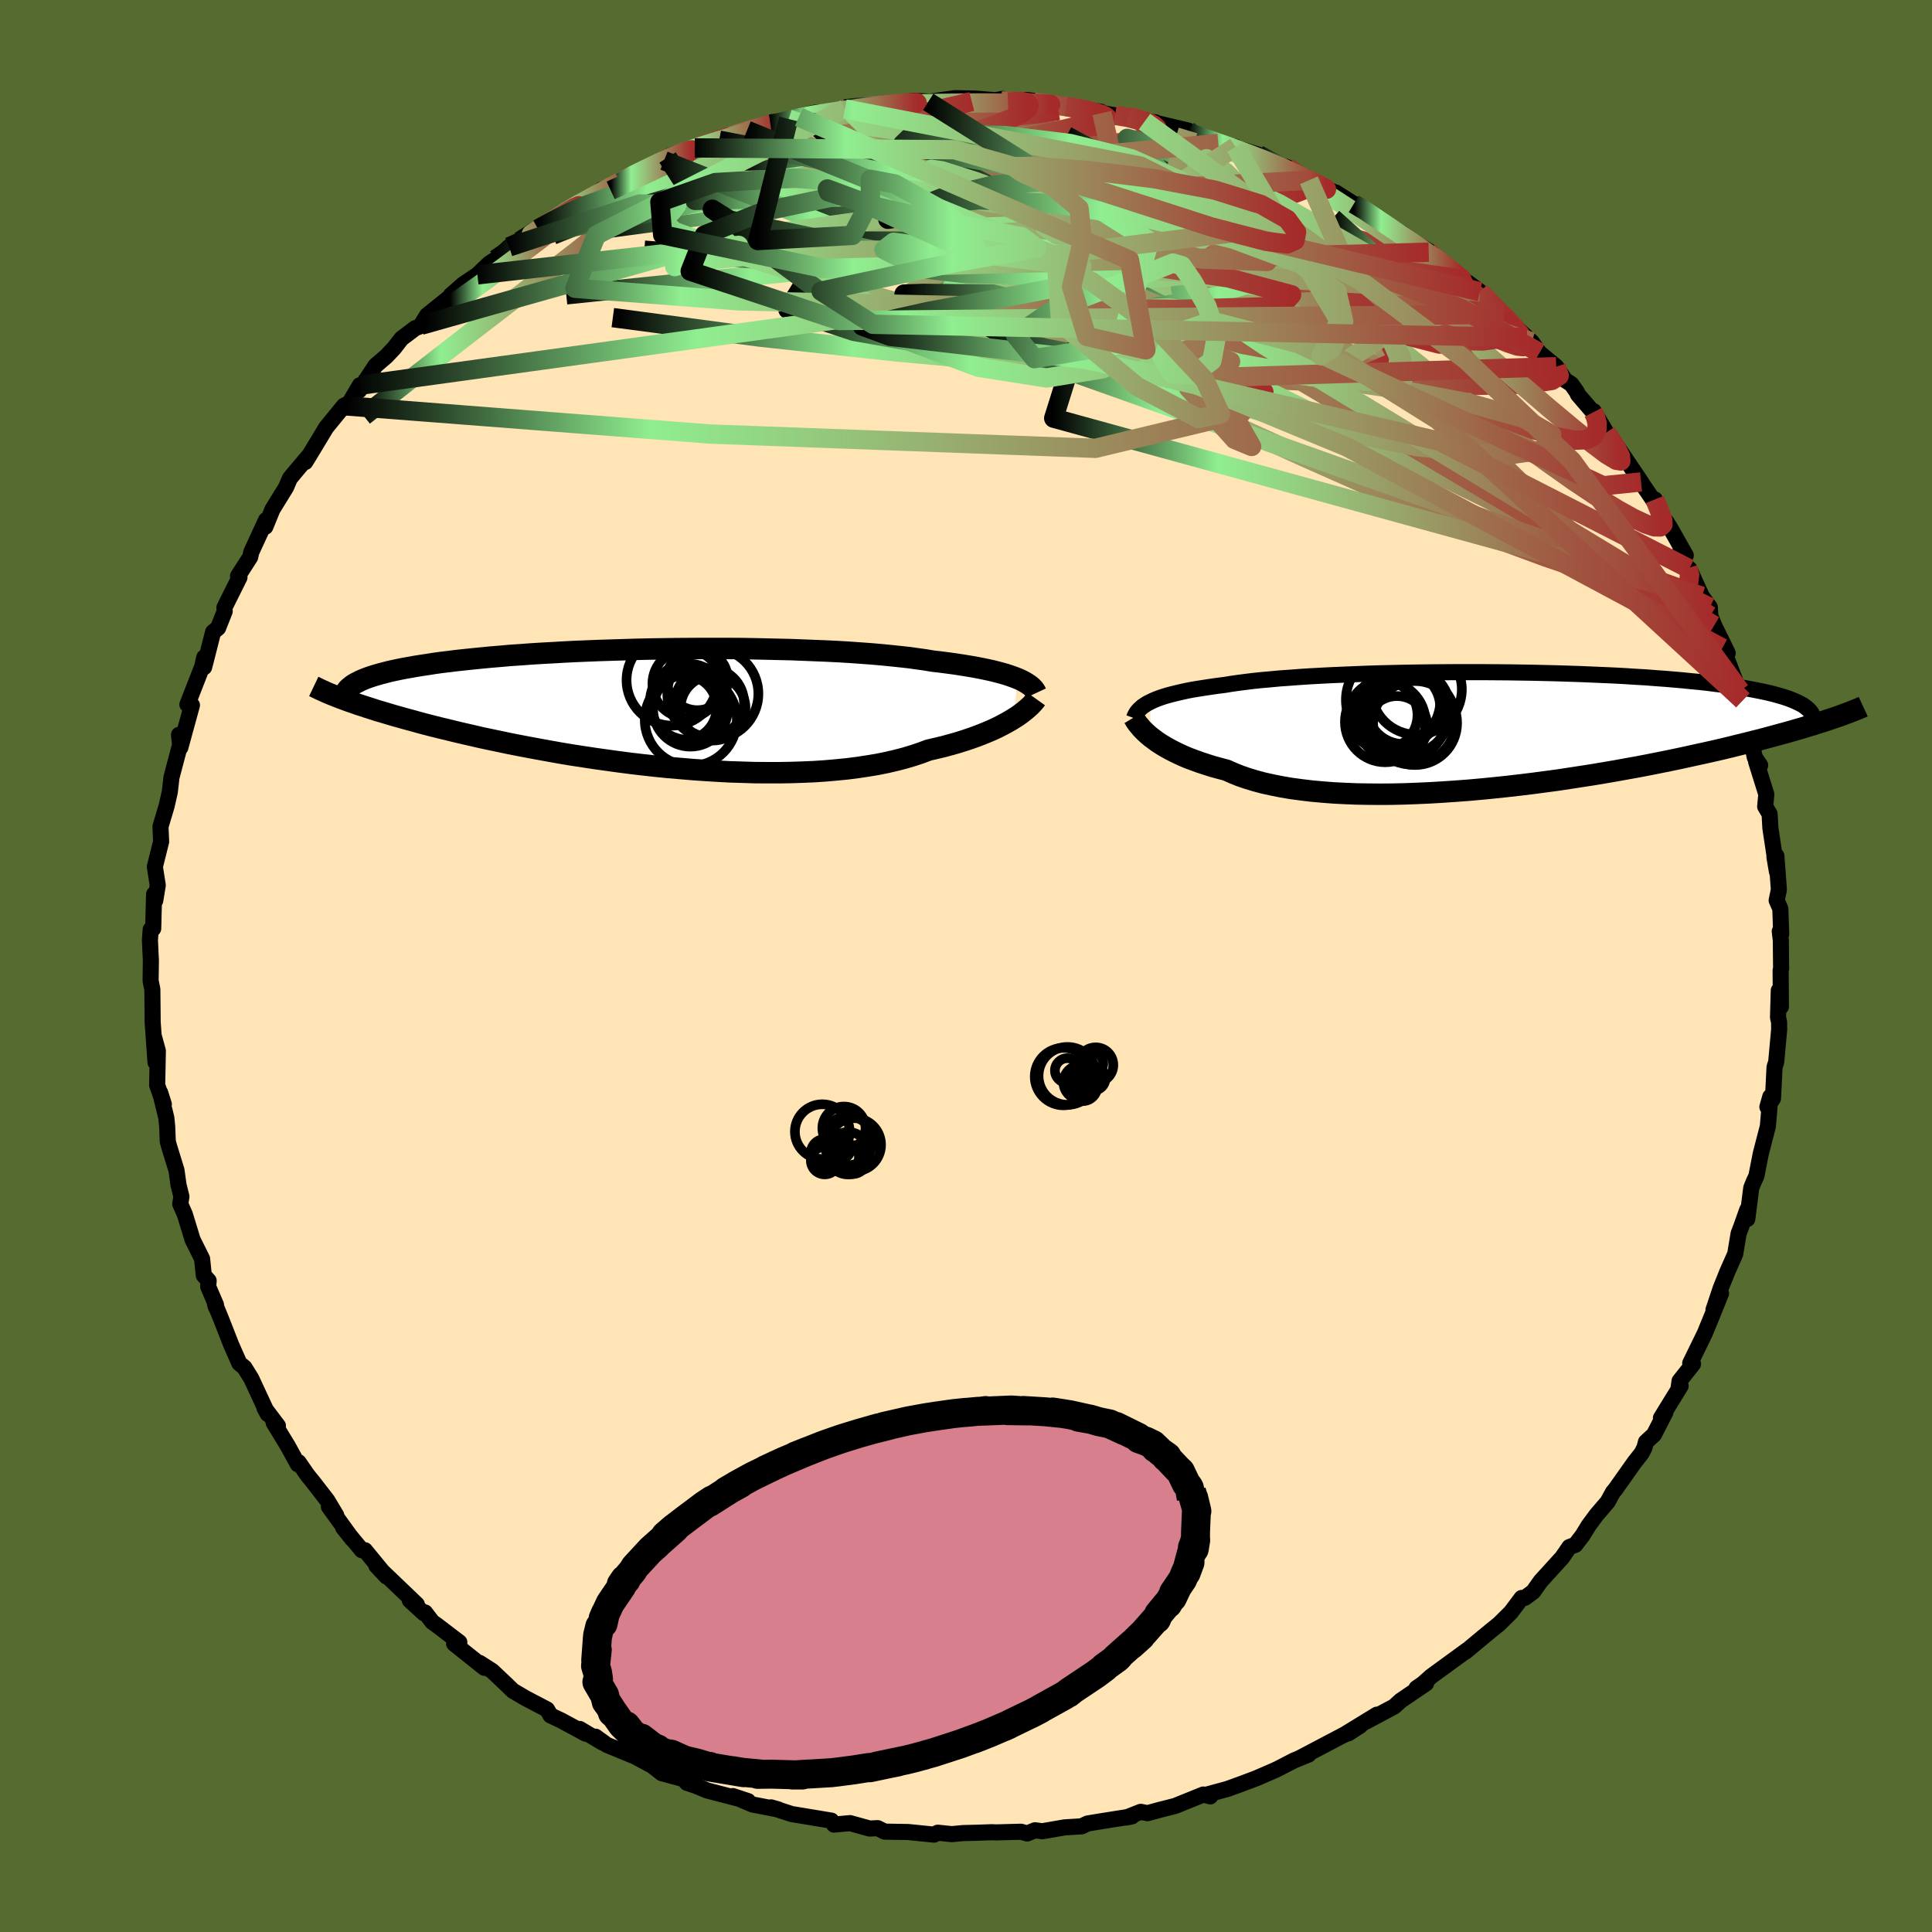 
  <svg viewBox="-100 -100 200 200" xmlns="http://www.w3.org/2000/svg" width="500" height="500" id="face-svg">
    <defs>
      <clipPath id="leftEyeClipPath">
        <polyline points="37.81,-3.02 37.45,-3.16 37.05,-3.3 36.63,-3.44 36.17,-3.57 35.68,-3.7 35.16,-3.83 34.61,-3.95 34.02,-4.07 33.4,-4.19 32.75,-4.3 32.07,-4.41 31.36,-4.52 30.62,-4.62 29.85,-4.72 29.06,-4.81 28.3,-4.94 27.5,-5.05 26.64,-5.17 25.74,-5.27 24.78,-5.37 23.78,-5.47 22.74,-5.56 21.66,-5.64 20.53,-5.72 19.37,-5.79 18.18,-5.85 16.95,-5.9 15.7,-5.95 14.42,-6 13.12,-6.03 11.81,-6.06 10.48,-6.09 9.14,-6.11 7.79,-6.12 6.43,-6.12 5.07,-6.12 3.72,-6.11 2.37,-6.1 1.02,-6.08 -0.31,-6.06 -1.63,-6.03 -2.94,-5.99 -4.23,-5.95 -5.5,-5.91 -6.74,-5.86 -7.96,-5.81 -9.16,-5.75 -10.32,-5.68 -11.46,-5.62 -12.57,-5.55 -13.64,-5.47 -14.69,-5.4 -15.69,-5.31 -16.67,-5.23 -17.6,-5.14 -18.51,-5.05 -19.37,-4.96 -20.21,-4.87 -21,-4.77 -21.77,-4.68 -22.49,-4.58 -23.19,-4.47 -23.85,-4.37 -24.49,-4.27 -25.09,-4.16 -25.66,-4.06 -26.21,-3.95 -26.73,-3.84 -27.22,-3.73 -27.68,-3.61 -28.11,-3.5 -28.52,-3.38 -28.89,-3.27 -29.25,-3.15 -29.58,-3.03 -29.88,-2.91 -30.16,-2.79 -30.41,-2.66 -30.65,-2.54 -32.07,-0.92 -31.69,-0.78 -31.28,-0.63 -30.86,-0.49 -30.42,-0.33 -29.95,-0.18 -29.47,-0.02 -28.96,0.14 -28.44,0.31 -27.89,0.47 -27.32,0.64 -26.72,0.82 -26.11,0.99 -25.47,1.17 -24.8,1.35 -24.12,1.54 -23.41,1.73 -22.67,1.92 -21.91,2.11 -21.11,2.3 -20.3,2.5 -19.45,2.7 -18.57,2.9 -17.67,3.11 -16.73,3.31 -15.77,3.51 -14.78,3.72 -13.76,3.92 -12.71,4.12 -11.63,4.32 -10.53,4.52 -9.41,4.72 -8.26,4.91 -7.09,5.09 -5.9,5.27 -4.69,5.44 -3.46,5.61 -2.22,5.77 -0.96,5.92 0.31,6.06 1.59,6.19 2.88,6.3 4.17,6.41 5.46,6.5 6.75,6.58 8.05,6.65 9.33,6.69 10.61,6.73 11.88,6.74 13.13,6.74 14.37,6.72 15.59,6.68 16.78,6.63 17.96,6.55 19.1,6.45 20.22,6.34 21.31,6.2 22.36,6.04 23.38,5.87 24.36,5.67 25.3,5.45 26.19,5.22 27.05,4.96 27.86,4.69 28.63,4.4 29.41,4.22 30.17,4.04 30.9,3.84 31.61,3.64 32.28,3.43 32.94,3.21 33.56,2.99 34.16,2.76 34.72,2.53 35.26,2.3 35.77,2.06 36.24,1.82 36.69,1.58 37.11,1.34 37.5,1.1" />
      </clipPath>
      <clipPath id="rightEyeClipPath">
        <polyline points="-35.65,-2.9 -35.34,-3.05 -35.01,-3.19 -34.64,-3.33 -34.25,-3.46 -33.82,-3.59 -33.37,-3.71 -32.88,-3.83 -32.36,-3.95 -31.82,-4.07 -31.24,-4.18 -30.63,-4.28 -29.99,-4.38 -29.33,-4.48 -28.63,-4.58 -27.91,-4.67 -27.25,-4.78 -26.54,-4.88 -25.77,-4.98 -24.96,-5.08 -24.09,-5.17 -23.18,-5.25 -22.22,-5.34 -21.22,-5.41 -20.17,-5.49 -19.09,-5.56 -17.97,-5.62 -16.81,-5.68 -15.62,-5.73 -14.4,-5.78 -13.16,-5.83 -11.9,-5.87 -10.61,-5.9 -9.31,-5.93 -8,-5.95 -6.67,-5.97 -5.34,-5.98 -4.01,-5.99 -2.67,-5.99 -1.34,-5.99 -0.01,-5.98 1.31,-5.97 2.62,-5.95 3.91,-5.93 5.19,-5.9 6.45,-5.87 7.69,-5.83 8.91,-5.79 10.1,-5.74 11.27,-5.69 12.41,-5.64 13.52,-5.58 14.6,-5.51 15.65,-5.45 16.67,-5.37 17.65,-5.3 18.6,-5.22 19.51,-5.14 20.39,-5.05 21.24,-4.97 22.05,-4.88 22.83,-4.78 23.57,-4.69 24.28,-4.59 24.96,-4.49 25.61,-4.39 26.23,-4.28 26.82,-4.17 27.38,-4.06 27.91,-3.95 28.41,-3.84 28.89,-3.72 29.33,-3.6 29.75,-3.48 30.13,-3.36 30.5,-3.23 30.83,-3.1 31.14,-2.97 31.42,-2.84 31.68,-2.71 34.84,-1.15 34.41,-1.01 33.95,-0.86 33.48,-0.71 32.99,-0.55 32.47,-0.4 31.93,-0.23 31.37,-0.07 30.79,0.1 30.19,0.27 29.56,0.44 28.9,0.62 28.23,0.8 27.53,0.99 26.8,1.17 26.05,1.36 25.27,1.55 24.47,1.75 23.64,1.95 22.78,2.15 21.89,2.35 20.97,2.55 20.02,2.76 19.05,2.97 18.04,3.18 17,3.39 15.94,3.6 14.85,3.81 13.73,4.01 12.58,4.22 11.41,4.42 10.22,4.62 9,4.81 7.76,5 6.51,5.19 5.23,5.36 3.95,5.53 2.64,5.69 1.33,5.84 0.01,5.98 -1.31,6.11 -2.64,6.23 -3.97,6.33 -5.3,6.42 -6.62,6.5 -7.94,6.56 -9.24,6.61 -10.53,6.64 -11.8,6.65 -13.06,6.64 -14.29,6.62 -15.49,6.57 -16.67,6.51 -17.82,6.42 -18.93,6.32 -20.01,6.19 -21.05,6.05 -22.05,5.88 -23,5.69 -23.91,5.49 -24.77,5.26 -25.59,5.01 -26.35,4.75 -27.07,4.46 -27.74,4.16 -28.46,3.97 -29.16,3.78 -29.82,3.57 -30.46,3.36 -31.07,3.14 -31.66,2.92 -32.21,2.69 -32.73,2.45 -33.22,2.21 -33.68,1.97 -34.12,1.72 -34.52,1.48 -34.9,1.23 -35.24,0.98 -35.56,0.74" />
      </clipPath>
      <filter id="fuzzy">
        <feTurbulence id="turbulence" baseFrequency="0.05" numOctaves="3" type="noise" result="noise" />
        <feDisplacementMap in="SourceGraphic" in2="noise" scale="2" />
      </filter>
      <linearGradient id="rainbowGradient" x1="0%" y1="0%" x2="100%" y2="0%">
        <stop offset="0%" style="stop-color: rgb(0, 0, 0); stop-opacity: 1" />
        <stop offset="25.1%" style="stop-color: rgb(144, 238, 144); stop-opacity: 1" />
        <stop offset="100%" style="stop-color: rgb(165, 42, 42); stop-opacity: 1" />
      </linearGradient>
    </defs>
    <rect x="-100" y="-100" width="100%" height="100%" fill="rgb(85, 107, 47)" />
    <polyline id="faceContour" points="84.38,0.28 84.33,0.44 84.36,4.21 84.14,2.53 84.06,5.33 84.17,5.8 84.18,6.56 83.87,9.95 83.7,10.46 83.54,13.71 82.96,14.59 83.26,13.53 83.1,15.52 83.01,16.59 82.28,19.41 81.82,21.75 81.56,22.3 81.29,22.97 80.88,26.19 80.88,25.22 80.24,27.02 79.98,27.7 79.63,29.81 78.81,31.66 78.13,33.35 77.38,35.59 78.16,33.9 77.21,36.25 76.48,38.03 74.97,41.12 75.26,41.2 73.87,42.96 73.77,43.65 73.98,43.47 71.94,46.79 72.4,46.21 71.22,48.51 70.39,49.27 70.23,49.87 69.94,50.44 69.22,51.35 67.21,54.19 66.98,54.46 66.42,55.48 65.27,56.82 64.47,57.9 63.83,58.94 63.08,59.92 62.46,60.15 61.71,61.24 59.49,63.68 58.71,64.78 57.85,65.41 57.52,65.42 56.41,66.9 55.18,68.12 54.31,68.82 53.26,69.69 51.7,70.99 51.92,70.79 48.16,73.53 47.31,74.29 46.63,74.76 47.63,74.26 45.01,76.04 44.31,76.67 41.46,78.19 42.54,77.5 39.03,79.65 40.81,78.64 39.59,79.43 39.21,79.54 34.48,82.03 35.46,81.63 33.94,82.25 32.3,83.1 31.96,83.26 30.07,84.08 28.48,84.68 27.07,85.19 24.83,85.8 25.29,85.96 24.57,85.77 21.65,86.95 20,87.37 18.79,87.7 18.09,87.56 16.6,88.15 17.18,88.03 13.84,88.56 12.58,88.77 11.97,89.06 10.21,89.17 7.9,89.57 7.14,89.47 6.34,89.8 5.69,89.62 3.11,89.69 2.67,89.67 1.27,89.72 -0.32,89.76 -1.47,89.87 -2.92,89.72 -3.31,89.92 -5.99,89.65 -8.42,89.61 -9.14,89.25 -9.18,89.25 -9.98,89.29 -12,88.73 -13.67,88.88 -13.94,88.47 -15.2,88.26 -18.05,87.79 -20.18,87.1 -19.41,87.32 -22.11,86.8 -24.14,85.93 -22.56,86.45 -24.99,85.82 -26.8,85.35 -27.9,84.89 -28.89,84.56 -29.35,84.04 -28.9,84.26 -31.49,83.56 -32.46,82.8 -34.24,81.84 -37.18,80.63 -38.35,79.78 -37.61,80.4 -39.99,78.98 -39.37,79.47 -41.93,78.09 -43.01,77.58 -43.37,76.96 -45.55,75.82 -46.9,75.03 -47.63,74.32 -49.06,72.97 -50.36,72.14 -49.86,72.65 -52.99,70.15 -52.45,70.01 -54.84,68.19 -55.24,67.91 -56,66.92 -56.13,66.99 -57.58,65.66 -56.85,66.09 -61.04,62.08 -59.98,63.21 -62.22,60.48 -62.54,60.48 -64.47,58.15 -63.52,59.34 -65.95,55.98 -65.19,56.87 -66.11,55.33 -67.51,53.52 -68.18,52.69 -69.09,51.37 -69.16,51.59 -70.2,49.7 -71.67,47.28 -71.23,47.6 -72.62,45.76 -72.28,46.38 -73.99,42.7 -74.69,41.57 -75.22,41.13 -76.06,39.23 -77.11,36.55 -77.74,35.01 -77.65,35.31 -77.64,35.08 -78.45,33.19 -78.4,32.58 -78.9,32.03 -79.08,30.31 -80.06,28.34 -80.87,25.7 -81.34,24.64 -81.22,23.87 -81.52,22.66 -81.73,21.15 -82.47,18.75 -82.63,18.18 -82.69,16.67 -82.78,15.73 -83.42,13.11 -83.04,14.31 -83.73,12.34 -83.66,8.79 -84.07,7.29 -83.9,9.98 -84.2,5.76 -84.2,5.41 -84.23,2.41 -84.41,1.53 -84.38,-0.62 -84.4,-0.94 -84.48,-2.69 -84.4,-3.78 -84.14,-3.88 -84.05,-7.43 -83.93,-6.77 -83.67,-8.36 -83.97,-10.27 -83.32,-12.88 -83.38,-14.23 -83.38,-14.46 -82.75,-16.57 -82.42,-18.03 -82.25,-19.52 -81.9,-20.85 -81.34,-22.96 -81.47,-23.93 -81.33,-22.62 -80.13,-27 -80.6,-27.07 -79.06,-31.01 -78.86,-31.94 -78.87,-30.93 -78.7,-31.58 -77.94,-34.57 -77.42,-35 -76.74,-36.72 -76.77,-37.1 -75.21,-40.23 -75.36,-40.37 -74.41,-41.85 -74.1,-42.33 -73.99,-42.84 -72.46,-46.16 -72.53,-45.47 -71.8,-47.26 -70.39,-49.55 -69.99,-50.48 -69.27,-51.35 -67.93,-52.93 -68.4,-52.17 -67.66,-53.38 -66.23,-55.75 -64.39,-58 -63.82,-58.29 -62.75,-60.12 -62.81,-59.59 -61.13,-62.15 -60,-63.12 -59.19,-63.98 -58.44,-64.95 -57.01,-66.03 -56.61,-66.18 -56.43,-66.33 -55.79,-67.36 -52.4,-70.08 -53.34,-69.43 -52.03,-70.58 -50.58,-71.55 -49.4,-72.68 -48.69,-73.16 -47.29,-74.44 -44.55,-75.94 -46.18,-75.04 -44.31,-76.3 -43.15,-76.91 -40.67,-78.6 -40.05,-78.99 -39.93,-78.73 -37.72,-80.38 -37.03,-80.51 -35.76,-81.12 -34.65,-81.88 -32.83,-82.66 -31.26,-83.37 -30.89,-83.7 -29.45,-84.26 -28.08,-84.69 -27.85,-84.86 -26.32,-85.31 -25.55,-85.49 -22.66,-86.51 -22.39,-86.59 -20.25,-87.16 -19.92,-87.04 -17.3,-87.89 -18.36,-87.68 -16.03,-88.24 -15.61,-88.33 -12.05,-88.57 -12.54,-88.72 -11.61,-88.98 -9.57,-89.01 -7.57,-89.21 -6.66,-89.35 -5.41,-89.57 -3.57,-89.46 -3.91,-89.45 -1.12,-89.84 1.02,-89.79 3.06,-89.62 3.75,-89.76 4.34,-89.45 6.3,-89.65 7.54,-89.49 7.03,-89.44 9.24,-89.05 11.77,-88.86 10.38,-88.98 13.93,-88.44 14.07,-88.3 15.43,-88.06 16.87,-87.95 18.48,-87.41 19.57,-87.35 19.39,-87.34 22.98,-86.49 22.4,-86.33 24.97,-85.68 26.12,-85.15 27.9,-84.79 27.59,-84.81 30.28,-83.98 31.23,-83.44 32.76,-82.83 33.28,-82.68 35.5,-81.34 36.49,-80.82 38.44,-79.97 39.5,-79.27 38.28,-80.07 40.14,-78.89 40.67,-78.75 43.94,-76.32 44.02,-76.51 45.06,-75.9 46.3,-74.97 47.75,-74.11 48.32,-73.74 47.9,-73.89 50.27,-71.81 51.45,-71.1 52.76,-70.15 53.21,-69.8 55.16,-67.73 55.69,-67.46 55.19,-67.71 58.07,-65.06 58.56,-64.61 59.35,-63.48 61.1,-62.04 62.02,-60.65 62.66,-60.24 63.22,-59.45 63.35,-59.16 64.93,-57.32 64.97,-57.45 66.29,-55.22 66.58,-54.84 67.32,-53.9 69.88,-50.11 69.51,-50.63 71.61,-47.53 71.31,-48.3 72.16,-46.08 72.49,-46 72.93,-45.3 74.51,-42.51 73.9,-42.82 74.7,-41.18 74.87,-41.12 76.17,-38.27 77,-37.13 77.05,-36.25 77.45,-35.25 78.85,-32.39 78.3,-32.91 78.85,-31.59 80.41,-27.51 80.14,-28.48 80.81,-25.54 81.39,-24.45 81.01,-24.59 81.66,-21.58 82.21,-20.78 81.79,-21.16 82.85,-17.77 82.73,-16.51 83.19,-15.73 83.27,-14.28 83.95,-9.76 83.69,-11.27 83.89,-11.4 84.15,-7.91 83.92,-6.79 84.3,-5.93 84.39,-3.31 84.24,-3.59 84.35,-2.66 84.38,0.28 84.33,0.44" fill="rgb(255, 228, 181)" stroke="black" stroke-width="1.667" stroke-linejoin="round" filter="url(#fuzzy)" />
    <g transform="translate(54.71 -24.43)">
      <polyline id="rightCountour" points="-35.65,-2.9 -35.34,-3.05 -35.01,-3.19 -34.64,-3.33 -34.25,-3.46 -33.82,-3.59 -33.37,-3.71 -32.88,-3.83 -32.36,-3.95 -31.82,-4.07 -31.24,-4.18 -30.63,-4.28 -29.99,-4.38 -29.33,-4.48 -28.63,-4.58 -27.91,-4.67 -27.25,-4.78 -26.54,-4.88 -25.77,-4.98 -24.96,-5.08 -24.09,-5.17 -23.18,-5.25 -22.22,-5.34 -21.22,-5.41 -20.17,-5.49 -19.09,-5.56 -17.97,-5.62 -16.81,-5.68 -15.62,-5.73 -14.4,-5.78 -13.16,-5.83 -11.9,-5.87 -10.61,-5.9 -9.31,-5.93 -8,-5.95 -6.67,-5.97 -5.34,-5.98 -4.01,-5.99 -2.67,-5.99 -1.34,-5.99 -0.01,-5.98 1.31,-5.97 2.62,-5.95 3.91,-5.93 5.19,-5.9 6.45,-5.87 7.69,-5.83 8.91,-5.79 10.1,-5.74 11.27,-5.69 12.41,-5.64 13.52,-5.58 14.6,-5.51 15.65,-5.45 16.67,-5.37 17.65,-5.3 18.6,-5.22 19.51,-5.14 20.39,-5.05 21.24,-4.97 22.05,-4.88 22.83,-4.78 23.57,-4.69 24.28,-4.59 24.96,-4.49 25.61,-4.39 26.23,-4.28 26.82,-4.17 27.38,-4.06 27.91,-3.95 28.41,-3.84 28.89,-3.72 29.33,-3.6 29.75,-3.48 30.13,-3.36 30.5,-3.23 30.83,-3.1 31.14,-2.97 31.42,-2.84 31.68,-2.71 34.84,-1.15 34.41,-1.01 33.95,-0.86 33.48,-0.71 32.99,-0.55 32.47,-0.4 31.93,-0.23 31.37,-0.07 30.79,0.1 30.19,0.27 29.56,0.44 28.9,0.62 28.23,0.8 27.53,0.99 26.8,1.17 26.05,1.36 25.27,1.55 24.47,1.75 23.64,1.95 22.78,2.15 21.89,2.35 20.97,2.55 20.02,2.76 19.05,2.97 18.04,3.18 17,3.39 15.94,3.6 14.85,3.81 13.73,4.01 12.58,4.22 11.41,4.42 10.22,4.62 9,4.81 7.76,5 6.51,5.19 5.23,5.36 3.95,5.53 2.64,5.69 1.33,5.84 0.01,5.98 -1.31,6.11 -2.64,6.23 -3.97,6.33 -5.3,6.42 -6.62,6.5 -7.94,6.56 -9.24,6.61 -10.53,6.64 -11.8,6.65 -13.06,6.64 -14.29,6.62 -15.49,6.57 -16.67,6.51 -17.82,6.42 -18.93,6.32 -20.01,6.19 -21.05,6.05 -22.05,5.88 -23,5.69 -23.91,5.49 -24.77,5.26 -25.59,5.01 -26.35,4.75 -27.07,4.46 -27.74,4.16 -28.46,3.97 -29.16,3.78 -29.82,3.57 -30.46,3.36 -31.07,3.14 -31.66,2.92 -32.21,2.69 -32.73,2.45 -33.22,2.21 -33.68,1.97 -34.12,1.72 -34.52,1.48 -34.9,1.23 -35.24,0.98 -35.56,0.74" fill="white" stroke="white" stroke-width="0" stroke-linejoin="round" filter="url(#fuzzy)" />
    </g>
    <g transform="translate(-32.51 -26.75)">
      <polyline id="leftCountour" points="37.81,-3.02 37.45,-3.16 37.05,-3.3 36.63,-3.44 36.17,-3.57 35.68,-3.7 35.16,-3.83 34.61,-3.95 34.02,-4.07 33.4,-4.19 32.75,-4.3 32.07,-4.41 31.36,-4.52 30.62,-4.62 29.85,-4.72 29.06,-4.81 28.3,-4.94 27.5,-5.05 26.64,-5.17 25.74,-5.27 24.78,-5.37 23.78,-5.47 22.74,-5.56 21.66,-5.64 20.53,-5.72 19.37,-5.79 18.18,-5.85 16.95,-5.9 15.7,-5.95 14.42,-6 13.12,-6.03 11.81,-6.06 10.48,-6.09 9.14,-6.11 7.79,-6.12 6.43,-6.12 5.07,-6.12 3.72,-6.11 2.37,-6.1 1.02,-6.08 -0.31,-6.06 -1.63,-6.03 -2.94,-5.99 -4.23,-5.95 -5.5,-5.91 -6.74,-5.86 -7.96,-5.81 -9.16,-5.75 -10.32,-5.68 -11.46,-5.62 -12.57,-5.55 -13.64,-5.47 -14.69,-5.4 -15.69,-5.31 -16.67,-5.23 -17.6,-5.14 -18.51,-5.05 -19.37,-4.96 -20.21,-4.87 -21,-4.77 -21.77,-4.68 -22.49,-4.58 -23.19,-4.47 -23.85,-4.37 -24.49,-4.27 -25.09,-4.16 -25.66,-4.06 -26.21,-3.95 -26.73,-3.84 -27.22,-3.73 -27.68,-3.61 -28.11,-3.5 -28.52,-3.38 -28.89,-3.27 -29.25,-3.15 -29.58,-3.03 -29.88,-2.91 -30.16,-2.79 -30.41,-2.66 -30.65,-2.54 -32.07,-0.92 -31.69,-0.78 -31.28,-0.63 -30.86,-0.49 -30.42,-0.33 -29.95,-0.18 -29.47,-0.02 -28.96,0.14 -28.44,0.31 -27.89,0.47 -27.32,0.64 -26.72,0.82 -26.11,0.99 -25.47,1.17 -24.8,1.35 -24.12,1.54 -23.41,1.73 -22.67,1.92 -21.91,2.11 -21.11,2.3 -20.3,2.5 -19.45,2.7 -18.57,2.9 -17.67,3.11 -16.73,3.31 -15.77,3.51 -14.78,3.72 -13.76,3.92 -12.71,4.12 -11.63,4.32 -10.53,4.52 -9.41,4.72 -8.26,4.91 -7.09,5.09 -5.9,5.27 -4.69,5.44 -3.46,5.61 -2.22,5.77 -0.96,5.92 0.31,6.06 1.59,6.19 2.88,6.3 4.17,6.41 5.46,6.5 6.75,6.58 8.05,6.65 9.33,6.69 10.61,6.73 11.88,6.74 13.13,6.74 14.37,6.72 15.59,6.68 16.78,6.63 17.96,6.55 19.1,6.45 20.22,6.34 21.31,6.2 22.36,6.04 23.38,5.87 24.36,5.67 25.3,5.45 26.19,5.22 27.05,4.96 27.86,4.69 28.63,4.4 29.41,4.22 30.17,4.04 30.9,3.84 31.61,3.64 32.28,3.43 32.94,3.21 33.56,2.99 34.16,2.76 34.72,2.53 35.26,2.3 35.77,2.06 36.24,1.82 36.69,1.58 37.11,1.34 37.5,1.1" fill="white" stroke="white" stroke-width="0" stroke-linejoin="round" filter="url(#fuzzy)" />
    </g>
    <g transform="translate(54.71 -24.43)">
      <polyline id="rightUpper" points="-37.32,-1.23 -37.25,-1.42 -37.16,-1.6 -37.06,-1.78 -36.93,-1.95 -36.78,-2.12 -36.6,-2.28 -36.41,-2.45 -36.18,-2.6 -35.93,-2.76 -35.65,-2.9 -35.34,-3.05 -35.01,-3.19 -34.64,-3.33 -34.25,-3.46 -33.82,-3.59 -33.37,-3.71 -32.88,-3.83 -32.36,-3.95 -31.82,-4.07 -31.24,-4.18 -30.63,-4.28 -29.99,-4.38 -29.33,-4.48 -28.63,-4.58 -27.91,-4.67 -27.25,-4.78 -26.54,-4.88 -25.77,-4.98 -24.96,-5.08 -24.09,-5.17 -23.18,-5.25 -22.22,-5.34 -21.22,-5.41 -20.17,-5.49 -19.09,-5.56 -17.97,-5.62 -16.81,-5.68 -15.62,-5.73 -14.4,-5.78 -13.16,-5.83 -11.9,-5.87 -10.61,-5.9 -9.31,-5.93 -8,-5.95 -6.67,-5.97 -5.34,-5.98 -4.01,-5.99 -2.67,-5.99 -1.34,-5.99 -0.01,-5.98 1.31,-5.97 2.62,-5.95 3.91,-5.93 5.19,-5.9 6.45,-5.87 7.69,-5.83 8.91,-5.79 10.1,-5.74 11.27,-5.69 12.41,-5.64 13.52,-5.58 14.6,-5.51 15.65,-5.45 16.67,-5.37 17.65,-5.3 18.6,-5.22 19.51,-5.14 20.39,-5.05 21.24,-4.97 22.05,-4.88 22.83,-4.78 23.57,-4.69 24.28,-4.59 24.96,-4.49 25.61,-4.39 26.23,-4.28 26.82,-4.17 27.38,-4.06 27.91,-3.95 28.41,-3.84 28.89,-3.72 29.33,-3.6 29.75,-3.48 30.13,-3.36 30.5,-3.23 30.83,-3.1 31.14,-2.97 31.42,-2.84 31.68,-2.71 31.91,-2.58 32.12,-2.44 32.3,-2.3 32.46,-2.16 32.6,-2.02 32.72,-1.88 32.82,-1.73 32.89,-1.59 32.95,-1.44 32.98,-1.29" fill="none" stroke="black" stroke-width="1.667" stroke-linejoin="round" filter="url(#fuzzy)" />
      <polyline id="rightLower" points="-37.35,-1.29 -37.26,-1.14 -37.17,-0.98 -37.05,-0.8 -36.91,-0.61 -36.74,-0.41 -36.56,-0.19 -36.35,0.03 -36.11,0.26 -35.85,0.5 -35.56,0.74 -35.24,0.98 -34.9,1.23 -34.52,1.48 -34.12,1.72 -33.68,1.97 -33.22,2.21 -32.73,2.45 -32.21,2.69 -31.66,2.92 -31.07,3.14 -30.46,3.36 -29.82,3.57 -29.16,3.78 -28.46,3.97 -27.74,4.16 -27.07,4.46 -26.35,4.75 -25.59,5.01 -24.77,5.26 -23.91,5.49 -23,5.69 -22.05,5.88 -21.05,6.05 -20.01,6.19 -18.93,6.32 -17.82,6.42 -16.67,6.51 -15.49,6.57 -14.29,6.62 -13.06,6.64 -11.8,6.65 -10.53,6.64 -9.24,6.61 -7.94,6.56 -6.62,6.5 -5.3,6.42 -3.97,6.33 -2.64,6.23 -1.31,6.11 0.01,5.98 1.33,5.84 2.64,5.69 3.95,5.53 5.23,5.36 6.51,5.19 7.76,5 9,4.81 10.22,4.62 11.41,4.42 12.58,4.22 13.73,4.01 14.85,3.81 15.94,3.6 17,3.39 18.04,3.18 19.05,2.97 20.02,2.76 20.97,2.55 21.89,2.35 22.78,2.15 23.64,1.95 24.47,1.75 25.27,1.55 26.05,1.36 26.8,1.17 27.53,0.99 28.23,0.8 28.9,0.62 29.56,0.44 30.19,0.27 30.79,0.1 31.37,-0.07 31.93,-0.23 32.47,-0.4 32.99,-0.55 33.48,-0.71 33.95,-0.86 34.41,-1.01 34.84,-1.15 35.25,-1.29 35.65,-1.43 36.02,-1.56 36.38,-1.7 36.72,-1.82 37.04,-1.95 37.35,-2.07 37.64,-2.19 37.91,-2.3 38.17,-2.42" fill="none" stroke="black" stroke-width="2.222" stroke-linejoin="round" filter="url(#fuzzy)" />
      <circle r="3.148" cx="-10.101" cy="-0.366" stroke="black" fill="none" stroke-width="1.0" filter="url(#fuzzy)" clip-path="url(#rightEyeClipPath)" /><circle r="4.592" cx="-8.581" cy="-1.021" stroke="black" fill="none" stroke-width="1.0" filter="url(#fuzzy)" clip-path="url(#rightEyeClipPath)" /><circle r="3.55" cx="-11.521" cy="-1.551" stroke="black" fill="none" stroke-width="1.0" filter="url(#fuzzy)" clip-path="url(#rightEyeClipPath)" /><circle r="4.172" cx="-11.311" cy="-0.836" stroke="black" fill="none" stroke-width="1.0" filter="url(#fuzzy)" clip-path="url(#rightEyeClipPath)" /><circle r="4.89" cx="-10.491" cy="-3.116" stroke="black" fill="none" stroke-width="1.0" filter="url(#fuzzy)" clip-path="url(#rightEyeClipPath)" /><circle r="3.792" cx="-9.411" cy="-2.336" stroke="black" fill="none" stroke-width="1.0" filter="url(#fuzzy)" clip-path="url(#rightEyeClipPath)" /><circle r="4.348" cx="-8.221" cy="-0.726" stroke="black" fill="none" stroke-width="1.0" filter="url(#fuzzy)" clip-path="url(#rightEyeClipPath)" /><circle r="4.792" cx="-9.691" cy="-1.586" stroke="black" fill="none" stroke-width="1.0" filter="url(#fuzzy)" clip-path="url(#rightEyeClipPath)" /><circle r="4.554" cx="-9.111" cy="-2.006" stroke="black" fill="none" stroke-width="1.0" filter="url(#fuzzy)" clip-path="url(#rightEyeClipPath)" /><circle r="4.684" cx="-8.066" cy="-4.196" stroke="black" fill="none" stroke-width="1.0" filter="url(#fuzzy)" clip-path="url(#rightEyeClipPath)" />
      </g>
    <g transform="translate(-32.51 -26.75)">
      <polyline id="leftUpper" points="39.77,-1.51 39.7,-1.66 39.6,-1.82 39.48,-1.97 39.33,-2.13 39.15,-2.28 38.94,-2.43 38.7,-2.58 38.44,-2.73 38.14,-2.88 37.81,-3.02 37.45,-3.16 37.05,-3.3 36.63,-3.44 36.17,-3.57 35.68,-3.7 35.16,-3.83 34.61,-3.95 34.02,-4.07 33.4,-4.19 32.75,-4.3 32.07,-4.41 31.36,-4.52 30.62,-4.62 29.85,-4.72 29.06,-4.81 28.3,-4.94 27.5,-5.05 26.64,-5.17 25.74,-5.27 24.78,-5.37 23.78,-5.47 22.74,-5.56 21.66,-5.64 20.53,-5.72 19.37,-5.79 18.18,-5.85 16.95,-5.9 15.7,-5.95 14.42,-6 13.12,-6.03 11.81,-6.06 10.48,-6.09 9.14,-6.11 7.79,-6.12 6.43,-6.12 5.07,-6.12 3.72,-6.11 2.37,-6.1 1.02,-6.08 -0.31,-6.06 -1.63,-6.03 -2.94,-5.99 -4.23,-5.95 -5.5,-5.91 -6.74,-5.86 -7.96,-5.81 -9.16,-5.75 -10.32,-5.68 -11.46,-5.62 -12.57,-5.55 -13.64,-5.47 -14.69,-5.4 -15.69,-5.31 -16.67,-5.23 -17.6,-5.14 -18.51,-5.05 -19.37,-4.96 -20.21,-4.87 -21,-4.77 -21.77,-4.68 -22.49,-4.58 -23.19,-4.47 -23.85,-4.37 -24.49,-4.27 -25.09,-4.16 -25.66,-4.06 -26.21,-3.95 -26.73,-3.84 -27.22,-3.73 -27.68,-3.61 -28.11,-3.5 -28.52,-3.38 -28.89,-3.27 -29.25,-3.15 -29.58,-3.03 -29.88,-2.91 -30.16,-2.79 -30.41,-2.66 -30.65,-2.54 -30.86,-2.42 -31.05,-2.29 -31.21,-2.16 -31.36,-2.04 -31.49,-1.91 -31.59,-1.78 -31.68,-1.65 -31.75,-1.52 -31.8,-1.39 -31.84,-1.26" fill="none" stroke="black" stroke-width="2.222" stroke-linejoin="round" filter="url(#fuzzy)" />
      <polyline id="leftLower" points="39.78,-0.89 39.68,-0.75 39.55,-0.59 39.39,-0.41 39.21,-0.22 38.99,-0.02 38.75,0.19 38.48,0.41 38.18,0.64 37.86,0.87 37.5,1.1 37.11,1.34 36.69,1.58 36.24,1.82 35.77,2.06 35.26,2.3 34.72,2.53 34.16,2.76 33.56,2.99 32.94,3.21 32.28,3.43 31.61,3.64 30.9,3.84 30.17,4.04 29.41,4.22 28.63,4.4 27.86,4.69 27.05,4.96 26.19,5.22 25.3,5.45 24.36,5.67 23.38,5.87 22.36,6.04 21.31,6.2 20.22,6.34 19.1,6.45 17.96,6.55 16.78,6.63 15.59,6.68 14.37,6.72 13.13,6.74 11.88,6.74 10.61,6.73 9.33,6.69 8.05,6.65 6.75,6.58 5.46,6.5 4.17,6.41 2.88,6.3 1.59,6.19 0.31,6.06 -0.96,5.92 -2.22,5.77 -3.46,5.61 -4.69,5.44 -5.9,5.27 -7.09,5.09 -8.26,4.91 -9.41,4.72 -10.53,4.52 -11.63,4.32 -12.71,4.12 -13.76,3.92 -14.78,3.72 -15.77,3.51 -16.73,3.31 -17.67,3.11 -18.57,2.9 -19.45,2.7 -20.3,2.5 -21.11,2.3 -21.91,2.11 -22.67,1.92 -23.41,1.73 -24.12,1.54 -24.8,1.35 -25.47,1.17 -26.11,0.99 -26.72,0.82 -27.32,0.64 -27.89,0.47 -28.44,0.31 -28.96,0.14 -29.47,-0.02 -29.95,-0.18 -30.42,-0.33 -30.86,-0.49 -31.28,-0.63 -31.69,-0.78 -32.07,-0.92 -32.44,-1.06 -32.79,-1.2 -33.12,-1.33 -33.44,-1.46 -33.74,-1.59 -34.02,-1.72 -34.29,-1.84 -34.54,-1.96 -34.78,-2.08 -35.01,-2.19" fill="none" stroke="black" stroke-width="2.222" stroke-linejoin="round" filter="url(#fuzzy)" />
      <circle r="4.766" cx="4.024" cy="1.274" stroke="black" fill="none" stroke-width="1.0" filter="url(#fuzzy)" clip-path="url(#leftEyeClipPath)" /><circle r="3.562" cx="5.969" cy="-0.521" stroke="black" fill="none" stroke-width="1.0" filter="url(#fuzzy)" clip-path="url(#leftEyeClipPath)" /><circle r="3.342" cx="3.359" cy="0.004" stroke="black" fill="none" stroke-width="1.0" filter="url(#fuzzy)" clip-path="url(#leftEyeClipPath)" /><circle r="4.712" cx="6.304" cy="-1.431" stroke="black" fill="none" stroke-width="1.0" filter="url(#fuzzy)" clip-path="url(#leftEyeClipPath)" /><circle r="3.166" cx="4.694" cy="-2.896" stroke="black" fill="none" stroke-width="1.0" filter="url(#fuzzy)" clip-path="url(#leftEyeClipPath)" /><circle r="3.942" cx="3.739" cy="-0.606" stroke="black" fill="none" stroke-width="1.0" filter="url(#fuzzy)" clip-path="url(#leftEyeClipPath)" /><circle r="4.708" cx="2.079" cy="-2.841" stroke="black" fill="none" stroke-width="1.0" filter="url(#fuzzy)" clip-path="url(#leftEyeClipPath)" /><circle r="3.538" cx="3.589" cy="-2.476" stroke="black" fill="none" stroke-width="1.0" filter="url(#fuzzy)" clip-path="url(#leftEyeClipPath)" /><circle r="3.862" cx="3.979" cy="0.179" stroke="black" fill="none" stroke-width="1.0" filter="url(#fuzzy)" clip-path="url(#leftEyeClipPath)" /><circle r="3.36" cx="6.319" cy="0.049" stroke="black" fill="none" stroke-width="1.0" filter="url(#fuzzy)" clip-path="url(#leftEyeClipPath)" />
    </g>
    <g id="hairs">
      <polyline points="-17.3,-87.89 -17.14,-87.84 -15.68,-87.83 -13.64,-87.72 -11.31,-87.5 -8.77,-87.15 -6.02,-86.7 -3.04,-86.15 0.13,-85.5 3.45,-84.77 6.88,-83.98 10.41,-83.13 14.01,-82.25 17.66,-81.36 21.32,-80.45 24.95,-79.53 28.48,-78.6 31.91,-77.66 35.2,-76.73 38.34,-75.84 41.29,-75 44.02,-74.27 46.36,-73.76" fill="none" stroke="url(#rainbowGradient)" stroke-width="2" stroke-linejoin="round" filter="url(#fuzzy)" /><polyline points="30.28,-83.98 31.42,-83.38 32.84,-82.6 34.49,-81.64 36.3,-80.54 38.16,-79.37 39.98,-78.19 41.72,-77.03 43.42,-75.87 45.13,-74.68 46.84,-73.47 48.51,-72.3 50.05,-71.25 51.36,-70.37 52.4,-69.7 53.17,-69.24 53.66,-68.96 53.95,-68.83 53.97,-68.9" fill="none" stroke="url(#rainbowGradient)" stroke-width="2" stroke-linejoin="round" filter="url(#fuzzy)" /><polyline points="7.03,-89.44 8.98,-89.15 10.37,-88.96 11.45,-88.78 12.39,-88.6 13.21,-88.4 13.88,-88.21 14.36,-88.02 14.61,-87.83 14.61,-87.63 14.35,-87.42 13.81,-87.2 12.96,-86.98 11.76,-86.75 10.18,-86.55 8.19,-86.36 5.77,-86.2 2.91,-86.04 -0.44,-85.9 -4.34,-85.77 -8.85,-85.64 -14.03,-85.49 -19.94,-85.33" fill="none" stroke="url(#rainbowGradient)" stroke-width="2" stroke-linejoin="round" filter="url(#fuzzy)" /><polyline points="15.43,-88.06 16.73,-87.85 17.71,-87.59 18.41,-87.32 18.89,-86.99 19.16,-86.62 19.18,-86.2 18.9,-85.75 18.26,-85.3 17.21,-84.84 15.74,-84.35 13.82,-83.82 11.41,-83.25 8.49,-82.62 5.05,-81.95 1.05,-81.25 -3.53,-80.54 -8.74,-79.82 -14.64,-79.11 -21.3,-78.35 -28.76,-77.46 -37.05,-76.36" fill="none" stroke="url(#rainbowGradient)" stroke-width="2" stroke-linejoin="round" filter="url(#fuzzy)" /><polyline points="61.1,-62.04 61.41,-61.11 60.66,-60.62 58.89,-60.34 56.12,-60.17 52.33,-60.1 47.46,-60.13 41.48,-60.29 34.34,-60.58 25.96,-61.01 16.28,-61.6 5.21,-62.43 -7.32,-63.58 -21.32,-65.1 -36.56,-67.12" fill="none" stroke="url(#rainbowGradient)" stroke-width="2" stroke-linejoin="round" filter="url(#fuzzy)" /><polyline points="55.16,-67.73 55.52,-67.47 56.09,-66.88 56.79,-66.11 57.4,-65.36 57.79,-64.73 57.9,-64.31 57.68,-64.11 57.1,-64.17 56.15,-64.48 54.84,-65.01 53.17,-65.76 51.12,-66.72 48.7,-67.89 45.89,-69.29 42.65,-70.95 38.96,-72.9 34.73,-75.2 29.92,-77.93 24.47,-81.11 18.21,-84.77" fill="none" stroke="url(#rainbowGradient)" stroke-width="2" stroke-linejoin="round" filter="url(#fuzzy)" /><polyline points="-48.69,-73.16 -47.02,-74.29 -45.31,-75.09 -43.43,-75.74 -41.16,-76.44 -38.48,-77.19 -35.48,-77.97 -32.27,-78.74 -28.9,-79.49 -25.37,-80.22 -21.7,-80.94 -17.91,-81.67 -14.03,-82.38 -10.12,-83.07 -6.21,-83.74 -2.37,-84.37 1.36,-84.98 4.95,-85.56 8.4,-86.14 11.75,-86.67 15.1,-87.12" fill="none" stroke="url(#rainbowGradient)" stroke-width="2" stroke-linejoin="round" filter="url(#fuzzy)" /><polyline points="-25.55,-85.49 -23.53,-86.18 -22.16,-86.59 -21.02,-86.9 -20.03,-87.14 -19.2,-87.33 -18.51,-87.47 -17.94,-87.53 -17.54,-87.5 -17.33,-87.38 -17.37,-87.16 -17.68,-86.83 -18.29,-86.38 -19.24,-85.82 -20.56,-85.12 -22.31,-84.27 -24.52,-83.25 -27.19,-82.06 -30.31,-80.71 -33.86,-79.23 -37.91,-77.6 -42.79,-75.66" fill="none" stroke="url(#rainbowGradient)" stroke-width="2" stroke-linejoin="round" filter="url(#fuzzy)" /><polyline points="-46.18,-75.04 -44.47,-76.13 -42.74,-77.14 -41.06,-78.08 -39.46,-78.92 -37.87,-79.71 -36.27,-80.48 -34.64,-81.25 -33.01,-82.02 -31.42,-82.76 -29.9,-83.46 -28.52,-84.09 -27.29,-84.63 -26.27,-85.08 -25.46,-85.43 -24.9,-85.67 -24.61,-85.8 -24.62,-85.82 -24.94,-85.73 -25.58,-85.53 -26.51,-85.22 -27.74,-84.81" fill="none" stroke="url(#rainbowGradient)" stroke-width="2" stroke-linejoin="round" filter="url(#fuzzy)" /><polyline points="-35.76,-81.12 -34.54,-81.82 -33.33,-82.4 -32.35,-82.83 -31.62,-83.09 -31.13,-83.19 -30.85,-83.11 -30.76,-82.88 -30.87,-82.5 -31.19,-81.96 -31.78,-81.24 -32.7,-80.29 -34.01,-79.09 -35.77,-77.6 -38,-75.81 -40.69,-73.7 -43.84,-71.27 -47.49,-68.48 -51.73,-65.22 -56.67,-61.38 -62.33,-56.93" fill="none" stroke="url(#rainbowGradient)" stroke-width="2" stroke-linejoin="round" filter="url(#fuzzy)" /><polyline points="71.31,-48.3 71.87,-46.91 72.13,-46.19 72.15,-45.71 71.87,-45.45 71.26,-45.46 70.33,-45.77 69.07,-46.36 67.45,-47.26 65.43,-48.51 62.94,-50.17 59.96,-52.28 56.44,-54.87 52.37,-57.95 47.75,-61.54 42.58,-65.65 36.83,-70.31 30.46,-75.58 23.36,-81.5" fill="none" stroke="url(#rainbowGradient)" stroke-width="2" stroke-linejoin="round" filter="url(#fuzzy)" /><polyline points="-12.54,-88.72 -11.31,-88.9 -9.84,-89.04 -8.47,-89.15 -7.31,-89.24 -6.35,-89.29 -5.54,-89.3 -4.87,-89.26 -4.37,-89.17 -4.11,-89.02 -4.17,-88.8 -4.61,-88.51 -5.45,-88.16 -6.71,-87.73 -8.38,-87.22 -10.48,-86.62 -13.02,-85.91 -16.05,-85.08 -19.6,-84.13 -23.68,-83.08 -28.32,-81.92 -33.6,-80.6" fill="none" stroke="url(#rainbowGradient)" stroke-width="2" stroke-linejoin="round" filter="url(#fuzzy)" /><polyline points="16.87,-87.95 18.07,-87.59 18.84,-87.35 19.4,-87.09 19.75,-86.77 19.8,-86.43 19.48,-86.08 18.71,-85.76 17.43,-85.46 15.59,-85.18 13.16,-84.89 10.09,-84.59 6.35,-84.29 1.93,-84.01 -3.19,-83.76 -9.03,-83.56 -15.66,-83.41 -23.15,-83.33" fill="none" stroke="url(#rainbowGradient)" stroke-width="2" stroke-linejoin="round" filter="url(#fuzzy)" /><polyline points="33.28,-82.68 34.74,-81.66 35.22,-80.89 34.77,-80.26 33.37,-79.73 31.13,-79.17 28.16,-78.52 24.48,-77.74 19.98,-76.87 14.54,-75.94 8.04,-74.96 0.43,-73.95 -8.31,-72.91 -18.18,-71.83 -29.17,-70.74 -41.38,-69.48" fill="none" stroke="url(#rainbowGradient)" stroke-width="2" stroke-linejoin="round" filter="url(#fuzzy)" /><polyline points="-47.29,-74.44 -45.5,-75.25 -43.76,-75.74 -41.24,-76.36 -37.94,-77.13 -34.05,-77.91 -29.72,-78.65 -25.02,-79.35 -20.01,-80.05 -14.71,-80.75 -9.15,-81.47 -3.4,-82.21 2.48,-82.93 8.41,-83.62 14.34,-84.24 20.32,-84.74" fill="none" stroke="url(#rainbowGradient)" stroke-width="2" stroke-linejoin="round" filter="url(#fuzzy)" /><polyline points="47.9,-73.89 49.55,-72.39 50.28,-71.44 50.31,-70.74 49.7,-70.18 48.48,-69.74 46.66,-69.39 44.23,-69.13 41.17,-68.94 37.46,-68.83 33.03,-68.81 27.82,-68.95 21.79,-69.26 14.92,-69.76 7.18,-70.46 -1.44,-71.3 -11,-72.23 -21.59,-73.17 -33.3,-74.1" fill="none" stroke="url(#rainbowGradient)" stroke-width="2" stroke-linejoin="round" filter="url(#fuzzy)" /><polyline points="47.9,-73.89 49.68,-72.39 50.79,-71.45 51.45,-70.78 51.72,-70.26 51.64,-69.9 51.21,-69.68 50.45,-69.6 49.34,-69.66 47.85,-69.87 45.94,-70.28 43.53,-70.93 40.57,-71.85 37,-73.06 32.75,-74.58 27.8,-76.37 22.15,-78.41 15.87,-80.7 9.02,-83.27 1.55,-86.16" fill="none" stroke="url(#rainbowGradient)" stroke-width="2" stroke-linejoin="round" filter="url(#fuzzy)" /><polyline points="10.38,-88.98 12.55,-88.58 13.41,-88.28 13.63,-87.99 13.34,-87.66 12.49,-87.28 11.01,-86.83 8.85,-86.31 5.96,-85.68 2.28,-84.93 -2.28,-84.09 -7.79,-83.17 -14.32,-82.17 -21.94,-81.09 -30.63,-79.92" fill="none" stroke="url(#rainbowGradient)" stroke-width="2" stroke-linejoin="round" filter="url(#fuzzy)" /><polyline points="-35.76,-81.12 -34.31,-81.84 -32.39,-82.51 -30.25,-83.1 -27.92,-83.61 -25.39,-84.08 -22.66,-84.5 -19.75,-84.91 -16.67,-85.33 -13.45,-85.76 -10.15,-86.2 -6.85,-86.62 -3.61,-87 -0.51,-87.35 2.4,-87.67 5.1,-87.96 7.54,-88.24 9.58,-88.54" fill="none" stroke="url(#rainbowGradient)" stroke-width="2" stroke-linejoin="round" filter="url(#fuzzy)" /><polyline points="-43.15,-76.91 -41.38,-78.08 -40.21,-78.78 -39.14,-79.37 -38.05,-79.97 -36.96,-80.55 -35.94,-81.09 -35.04,-81.55 -34.31,-81.9 -33.83,-82.11 -33.63,-82.16 -33.77,-82 -34.27,-81.64 -35.14,-81.06 -36.37,-80.28 -37.95,-79.31 -39.94,-78.12 -42.49,-76.63 -45.73,-74.75" fill="none" stroke="url(#rainbowGradient)" stroke-width="2" stroke-linejoin="round" filter="url(#fuzzy)" /><polyline points="66.29,-55.22 66.71,-54.61 67.32,-53.64 67.75,-52.75 67.79,-52.28 67.32,-52.35 66.32,-52.95 64.83,-54.07 62.86,-55.66 60.38,-57.73 57.33,-60.34 53.59,-63.57 49.1,-67.5 43.88,-72.14 37.97,-77.42" fill="none" stroke="url(#rainbowGradient)" stroke-width="2" stroke-linejoin="round" filter="url(#fuzzy)" /><polyline points="-31.26,-83.37 -30.5,-83.76 -29.28,-84.22 -27.94,-84.68 -26.53,-85.13 -25.07,-85.59 -23.6,-86.04 -22.23,-86.47 -21.06,-86.83 -20.17,-87.1 -19.65,-87.25 -19.56,-87.28 -19.98,-87.18 -20.97,-86.92 -22.63,-86.43" fill="none" stroke="url(#rainbowGradient)" stroke-width="2" stroke-linejoin="round" filter="url(#fuzzy)" /><polyline points="-44.55,-75.94 -44.99,-75.76 -44.23,-76.28 -43.1,-77 -42.01,-77.67 -41.13,-78.19 -40.49,-78.54 -40.1,-78.7 -39.97,-78.67 -40.13,-78.43 -40.63,-77.96 -41.51,-77.21 -42.85,-76.15 -44.73,-74.71 -47.17,-72.87 -50.12,-70.69 -53.42,-68.35" fill="none" stroke="url(#rainbowGradient)" stroke-width="2" stroke-linejoin="round" filter="url(#fuzzy)" /><polyline points="40.14,-78.89 41.35,-78.16 42.93,-77.1 44.39,-76.12 45.73,-75.22 46.97,-74.38 48.1,-73.58 49.1,-72.85 49.96,-72.2 50.66,-71.67 51.14,-71.3 51.31,-71.17 51.11,-71.32 50.53,-71.78 49.61,-72.52 48.3,-73.53" fill="none" stroke="url(#rainbowGradient)" stroke-width="2" stroke-linejoin="round" filter="url(#fuzzy)" /><polyline points="-12.54,-88.72 -11.23,-88.9 -9.51,-89.02 -7.74,-89.12 -6.01,-89.2 -4.31,-89.26 -2.6,-89.3 -0.85,-89.33 0.91,-89.34 2.62,-89.34 4.18,-89.32 5.54,-89.3 6.67,-89.27 7.54,-89.24 8.18,-89.21 8.59,-89.2 8.76,-89.19 8.69,-89.2 8.36,-89.22 7.73,-89.26 6.77,-89.33 5.43,-89.42 3.64,-89.56" fill="none" stroke="url(#rainbowGradient)" stroke-width="2" stroke-linejoin="round" filter="url(#fuzzy)" /><polyline points="64.93,-57.32 65.15,-56.9 65.34,-56.16 65.31,-55.46 64.98,-54.86 64.25,-54.48 63.02,-54.43 61.19,-54.78 58.71,-55.54 55.58,-56.69 51.8,-58.2 47.38,-60.05 42.32,-62.25 36.59,-64.8 30.15,-67.73 22.97,-71.04 15.01,-74.73 6.32,-78.85 -2.87,-83.46" fill="none" stroke="url(#rainbowGradient)" stroke-width="2" stroke-linejoin="round" filter="url(#fuzzy)" /><polyline points="22.98,-86.49 23.41,-86.16 24.72,-85.68 26.19,-85.17 27.64,-84.66 29.07,-84.13 30.48,-83.59 31.85,-83.02 33.15,-82.46 34.34,-81.91 35.41,-81.41 36.28,-80.98 36.92,-80.65 37.26,-80.47 37.32,-80.41 37.11,-80.48 36.63,-80.65 35.89,-80.93 34.84,-81.34 33.42,-81.91 31.6,-82.65 29.32,-83.59 26.38,-84.79" fill="none" stroke="url(#rainbowGradient)" stroke-width="2" stroke-linejoin="round" filter="url(#fuzzy)" /><polyline points="74.7,-41.18 74.91,-40.51 74.8,-39.61 74.04,-39.07 72.6,-38.95 70.46,-39.23 67.64,-39.9 64.11,-40.94 59.87,-42.38 54.88,-44.23 49.08,-46.55 42.42,-49.38 34.85,-52.74 26.35,-56.62 16.93,-61.03 6.61,-65.99 -4.53,-71.51 -16.47,-77.61" fill="none" stroke="url(#rainbowGradient)" stroke-width="2" stroke-linejoin="round" filter="url(#fuzzy)" /><polyline points="-44.31,-76.3 -42.78,-77.14 -41.03,-78.02 -39.25,-78.78 -37.34,-79.48 -35.24,-80.2 -32.95,-80.94 -30.49,-81.69 -27.92,-82.46 -25.29,-83.21 -22.65,-83.93 -20.03,-84.62 -17.48,-85.26 -14.99,-85.86 -12.57,-86.43 -10.23,-86.98 -7.97,-87.5 -5.82,-88 -3.83,-88.45 -2.06,-88.85 -0.56,-89.19 0.6,-89.49" fill="none" stroke="url(#rainbowGradient)" stroke-width="2" stroke-linejoin="round" filter="url(#fuzzy)" /><polyline points="53.21,-69.8 54.52,-68.45 55.22,-67.71 55.8,-67.04 56.33,-66.35 56.73,-65.7 56.91,-65.17 56.8,-64.82 56.37,-64.68 55.59,-64.76 54.45,-65.06 52.97,-65.55 51.15,-66.23 48.98,-67.07 46.46,-68.09 43.57,-69.31 40.28,-70.74 36.56,-72.42 32.37,-74.42 27.69,-76.76 22.49,-79.48 16.75,-82.55 10.42,-85.94" fill="none" stroke="url(#rainbowGradient)" stroke-width="2" stroke-linejoin="round" filter="url(#fuzzy)" /><polyline points="55.69,-67.46 55.88,-67.01 56.2,-66.15 55.98,-65.43 55.1,-64.94 53.5,-64.7 51.12,-64.75 47.91,-65.1 43.85,-65.73 38.93,-66.61 33.17,-67.7 26.56,-69.01 19.09,-70.56 10.74,-72.37 1.46,-74.45 -8.81,-76.83 -20.15,-79.58" fill="none" stroke="url(#rainbowGradient)" stroke-width="2" stroke-linejoin="round" filter="url(#fuzzy)" /><polyline points="-20.25,-87.16 -19.39,-87.29 -18.25,-87.57 -17.04,-87.85 -15.7,-88.1 -14.26,-88.33 -12.8,-88.55 -11.4,-88.74 -10.07,-88.91 -8.85,-89.06 -7.74,-89.18 -6.79,-89.28 -6.03,-89.35 -5.48,-89.38 -5.14,-89.38 -5.06,-89.35 -5.25,-89.27 -5.78,-89.15 -6.7,-88.99 -8.04,-88.78 -9.8,-88.52 -11.92,-88.22 -14.37,-87.86 -17.2,-87.45" fill="none" stroke="url(#rainbowGradient)" stroke-width="2" stroke-linejoin="round" filter="url(#fuzzy)" /><polyline points="4.34,-89.45 5.71,-89.5 6.33,-89.38 6.53,-89.12 6.41,-88.77 5.86,-88.33 4.8,-87.78 3.16,-87.14 0.9,-86.38 -2.03,-85.5 -5.68,-84.5 -10.14,-83.36 -15.49,-82.03 -21.81,-80.49 -29.04,-78.77 -36.91,-77.06" fill="none" stroke="url(#rainbowGradient)" stroke-width="2" stroke-linejoin="round" filter="url(#fuzzy)" /><polyline points="-35.76,-81.12 -34.49,-81.84 -33.09,-82.53 -31.82,-83.14 -30.72,-83.64 -29.8,-84.03 -29.09,-84.31 -28.6,-84.47 -28.38,-84.49 -28.49,-84.35 -29.01,-84.03 -30.02,-83.49 -31.61,-82.7 -33.87,-81.63 -36.78,-80.29" fill="none" stroke="url(#rainbowGradient)" stroke-width="2" stroke-linejoin="round" filter="url(#fuzzy)" /><polyline points="-30.89,-83.7 -28.05,-79.25 -7.73,-79.75 7.01,-78.47 12.99,-76.75 14.47,-75.52 14.52,-74.4 12.67,-73.13 7.26,-72.26 -1.62,-72.41 -11.6,-73.32 -19.54,-74.12 -23,-74.29 -19.99,-74.54 -8.92,-76.31 4.01,-80.14 -18.36,-87.68" fill="none" stroke="url(#rainbowGradient)" stroke-width="2" stroke-linejoin="round" filter="url(#fuzzy)" /><polyline points="-12.05,-88.57 -10.45,-86.98 3.32,-84.97 17.42,-81.62 26.79,-78.35 29.43,-75.83 26.32,-74.21 20.4,-73.59 14.54,-74.03 9.82,-75.23 5.49,-76.61 0.54,-77.68 -4.49,-78.31 -7.2,-78.69 -5.02,-78.98 2.27,-78.91 11.41,-77.67 16.61,-74.76 11.24,-72.04 -9.99,-74.96 -31.26,-83.37" fill="none" stroke="url(#rainbowGradient)" stroke-width="2" stroke-linejoin="round" filter="url(#fuzzy)" /><polyline points="59.35,-63.48 32.42,-78.9 19.81,-84.85 16.69,-85.68 19.11,-83.32 23.34,-79.19 26.67,-74.49 27.77,-70.1 26.65,-66.75 24.41,-64.94 22.45,-64.77 21.31,-65.78 20.13,-67.13 17.47,-67.94 13.14,-67.72 9.29,-66.68 9.16,-65.9 13.65,-66.77 18.71,-69.51 19.05,-71 22.43,-63.8 77,-37.13" fill="none" stroke="url(#rainbowGradient)" stroke-width="2" stroke-linejoin="round" filter="url(#fuzzy)" /><polyline points="22.98,-86.49 21.54,-81.76 -0.05,-76.42 -16.28,-71.43 -18.44,-67.97 -11.61,-65.7 -4.08,-64.37 -0.52,-64.13 -0.69,-65.18 -1.75,-67.4 -1.41,-70.36 0.21,-73.48 1.18,-76.26 -0.07,-78.19 -2.83,-78.72 -4.27,-77.47 -1.44,-75.16 6.47,-74.13 18.32,-75.69 51.45,-71.1" fill="none" stroke="url(#rainbowGradient)" stroke-width="2" stroke-linejoin="round" filter="url(#fuzzy)" /><polyline points="14.07,-88.3 17.28,-74.27 -2.5,-71.98 -5.51,-69.83 7.01,-65.79 22.5,-61.69 30.84,-59.42 28.34,-59.72 16.82,-62.32 1.04,-66.38 -13.94,-70.66 -24.71,-74.02 -30.23,-76.06 -31.42,-77.19 -30.46,-78.08 -29.96,-78.74 -31.32,-78.86 -33.79,-78.88 -47.29,-74.44" fill="none" stroke="url(#rainbowGradient)" stroke-width="2" stroke-linejoin="round" filter="url(#fuzzy)" /><polyline points="-56.43,-66.33 -25.59,-75.04 -2.26,-78.32 11.22,-78.86 19.4,-77.76 24.31,-75.95 28.23,-73.54 33.31,-70.52 39.68,-67.45 45.54,-65.27 49.01,-64.38 49.38,-64.42 46.26,-65.22 38.13,-68.1 23.86,-75.02 11.04,-83.71 26.12,-85.15" fill="none" stroke="url(#rainbowGradient)" stroke-width="2" stroke-linejoin="round" filter="url(#fuzzy)" /><polyline points="-16.03,-88.24 -15.89,-87.34 -14.64,-86.19 -11.85,-84.57 -4.79,-82.03 5.9,-78.35 17.62,-74.28 27.47,-71.3 33.22,-70.88 34.03,-73.49 30.99,-78.01 26.88,-82.16 24.88,-83.57 27.87,-79.91 41,-66.1 80.41,-27.51" fill="none" stroke="url(#rainbowGradient)" stroke-width="2" stroke-linejoin="round" filter="url(#fuzzy)" /><polyline points="58.56,-64.61 42.76,-69.17 22.49,-68 2.62,-68.74 -6.41,-69.56 -4.4,-69.63 2.9,-69.56 9.86,-70.16 13.88,-71.68 15.28,-73.74 15.91,-75.62 17.69,-76.68 21.67,-76.48 27.75,-74.92 34.98,-72.23 42.02,-68.94 47.69,-65.78 51.32,-63.29 52.84,-61.52 51.91,-60.3 46.28,-60.48 31.96,-64.71 12.32,-74.71 27.9,-84.79" fill="none" stroke="url(#rainbowGradient)" stroke-width="2" stroke-linejoin="round" filter="url(#fuzzy)" /><polyline points="-62.75,-60.12 -7.52,-67.72 3.12,-65.75 -7.03,-67.17 -14.22,-70.51 -11.17,-73.59 -1.58,-75.46 7.7,-76.19 11.84,-76.34 10.42,-76.25 7.13,-75.71 6.62,-74.35 9.98,-72.48 13.16,-71.26 13.94,-70.97 25.95,-65.74 77.45,-35.25" fill="none" stroke="url(#rainbowGradient)" stroke-width="2" stroke-linejoin="round" filter="url(#fuzzy)" /><polyline points="-25.55,-85.49 21.25,-76.35 33.44,-73.46 37.8,-71.06 42.55,-66.85 44.78,-62.74 41.01,-61.12 31.33,-62.76 18.47,-66.67 5.18,-71.01 -6.85,-74.08 -16.21,-75.1 -20.55,-74.41 -16.99,-73.08 -4.82,-72.2 10.94,-72.69 19.91,-75.48 17.68,-80.4 35.5,-81.34" fill="none" stroke="url(#rainbowGradient)" stroke-width="2" stroke-linejoin="round" filter="url(#fuzzy)" /><polyline points="76.17,-38.27 9.53,-62.01 1.19,-66.85 4.87,-66.07 10.89,-63.64 20.88,-60.12 34.02,-56.42 46.67,-53.76 55.74,-52.85 60.23,-53.49 60.64,-55 57.71,-56.7 51.91,-58.32 44.09,-59.8 36.48,-60.94 32.42,-61.41 33.97,-61.49 39.18,-62.56 43.89,-65.6 49.61,-67.53 58.56,-64.61" fill="none" stroke="url(#rainbowGradient)" stroke-width="2" stroke-linejoin="round" filter="url(#fuzzy)" /><polyline points="77.05,-36.25 30.88,-64.26 22.23,-70.1 26.3,-67.87 35.13,-63.31 42.29,-60.52 45.25,-60.8 45.09,-62.96 44.03,-65.01 43.57,-65.66 44.07,-64.73 44.84,-62.92 44.5,-61.25 41.62,-60.52 35.74,-61 28.19,-62.4 22.03,-64.11 20.46,-65.6 24.35,-66.73 30.6,-67.74 33.07,-68.83 26.45,-69.4 12.29,-66.92 9.08,-56.71 76.17,-38.27" fill="none" stroke="url(#rainbowGradient)" stroke-width="2" stroke-linejoin="round" filter="url(#fuzzy)" /><polyline points="-64.39,-58 -26.5,-55.07 13.4,-53.59 28.5,-57.22 25.67,-61.59 16.25,-64.48 8.7,-65.9 6.68,-66.4 9.71,-66.27 15.35,-65.61 21.13,-64.57 25.4,-63.43 27.39,-62.58 27.12,-62.3 25.33,-62.76 23.21,-63.91 21.7,-65.45 20.88,-66.77 20.37,-66.86 20.58,-64.63 23.05,-59.81 27.81,-54.51 29.57,-53.78 25.51,-60.91 61.1,-62.04" fill="none" stroke="url(#rainbowGradient)" stroke-width="2" stroke-linejoin="round" filter="url(#fuzzy)" /><polyline points="78.3,-32.91 39.4,-53.74 14.43,-64.06 14.08,-67.9 21.1,-68.14 23.48,-67.61 19.54,-67.9 13.11,-69.23 8.12,-71.01 6.11,-72.58 6.63,-73.57 8.39,-73.96 10.08,-73.98 10.51,-73.97 8.64,-74.17 3.9,-74.6 -3.23,-75.02 -10.72,-75.05 -15.08,-74.42 -12.45,-73.14 -0.37,-71.7 19.9,-71.21 38.99,-73.38 35.5,-81.34" fill="none" stroke="url(#rainbowGradient)" stroke-width="2" stroke-linejoin="round" filter="url(#fuzzy)" /><polyline points="80.41,-27.51 48.82,-56.55 36.71,-64.12 35.45,-66.1 33.62,-67.86 29.24,-68.51 24.04,-67.08 19.1,-64.32 14.14,-61.82 8.35,-60.87 1.29,-61.98 -6.6,-64.94 -14.14,-69.09 -20.04,-73.46 -23.96,-76.9 -26.26,-78.34 -24.69,-77.26 -8.14,-73.81 53.21,-69.8" fill="none" stroke="url(#rainbowGradient)" stroke-width="2" stroke-linejoin="round" filter="url(#fuzzy)" /><polyline points="-12.54,-88.72 -38.26,-75.67 -40.48,-70.16 -23.46,-68.85 1.08,-68.33 21.72,-67.97 32.66,-68.29 33.71,-69.48 27.18,-71.23 15.13,-73.02 -0.85,-74.18 -17.73,-74.01 -29.58,-72.74 -30.15,-72.4 -23.54,-74.6 -50.58,-71.55" fill="none" stroke="url(#rainbowGradient)" stroke-width="2" stroke-linejoin="round" filter="url(#fuzzy)" /><polyline points="18.48,-87.41 41.42,-70.76 34.47,-74.38 20.11,-79.48 6.57,-82.52 -2.64,-84.1 -6.56,-85.08 -5.85,-85.77 -1.83,-86.12 4.12,-85.96 10.79,-85.14 17.13,-83.56 22.2,-81.29 25.13,-78.55 25.14,-75.77 21.77,-73.34 15.07,-71.35 5.9,-69.56 -3.93,-67.76 -10.73,-66.24 -7.85,-65.18 12.49,-62.78 49.02,-54.32 74.87,-41.12" fill="none" stroke="url(#rainbowGradient)" stroke-width="2" stroke-linejoin="round" filter="url(#fuzzy)" /><polyline points="55.69,-67.46 -13.15,-66.82 -28.55,-71.93 -27.08,-75.67 -20.99,-78.1 -13.13,-79.76 -4.35,-80.65 3.45,-80.53 7.98,-79.45 8.79,-77.91 8.14,-76.52 9.39,-75.7 14.07,-75.58 20.86,-75.87 28.23,-75.63 37.89,-73.29 51.27,-68.06 59.35,-63.48" fill="none" stroke="url(#rainbowGradient)" stroke-width="2" stroke-linejoin="round" filter="url(#fuzzy)" /><polyline points="-12.54,-88.72 18.05,-82.81 31.26,-76.14 31.18,-72.93 24.45,-73.18 16.62,-75.12 9.49,-77.51 3.24,-79.78 -1.49,-81.55 -3.58,-82.48 -2.5,-82.32 0.96,-81.22 4.83,-79.74 6.76,-78.68 5.09,-78.61 -0.44,-79.53 -8.66,-80.81 -17.72,-81.57 -25.95,-81.1 -31.69,-79.08 -31.4,-75.69 -14.74,-72.21 47.9,-73.89" fill="none" stroke="url(#rainbowGradient)" stroke-width="2" stroke-linejoin="round" filter="url(#fuzzy)" /><polyline points="-3.91,-89.45 19.01,-75.04 15.89,-64.34 7.09,-62.87 5.14,-65.28 9.29,-68.08 15.07,-70.31 19.35,-71.93 21.41,-72.77 22.35,-72.49 23.45,-70.91 24.95,-68.27 25.94,-65.25 25.45,-62.66 23.54,-61.2 21.37,-61.31 20.34,-62.95 21.39,-65.38 25.43,-66.75 34.34,-64.45 49.58,-57.34 65.96,-49.71 69.88,-50.11" fill="none" stroke="url(#rainbowGradient)" stroke-width="2" stroke-linejoin="round" filter="url(#fuzzy)" /><polyline points="27.9,-84.79 38.65,-66.78 36.72,-63.18 37.88,-63.92 39.1,-66.73 38.4,-69.82 34.67,-72.65 27.68,-75.24 18.53,-77.45 9.17,-78.9 1.37,-79.31 -4.01,-78.81 -7.02,-77.94 -8.09,-77.3 -7.64,-77.36 -5.79,-78.2 -2.39,-79.57 2.91,-80.86 10.33,-81.34 19.63,-80.22 30.02,-76.87 40.82,-70.94 51.8,-62.7 62.74,-52.29 80.14,-28.48" fill="none" stroke="url(#rainbowGradient)" stroke-width="2" stroke-linejoin="round" filter="url(#fuzzy)" /><polyline points="-22.66,-86.51 12,-72.4 1.4,-73.72 -7.5,-74.92 -8.48,-74.15 -6.22,-73.02 -4.03,-72.97 -2.07,-74 1.02,-74.86 6.2,-74.03 13.06,-70.82 19.89,-65.83 24.73,-60.66 26.34,-57.13 24.06,-56.68 17.71,-59.99 9.8,-66.58 9.32,-73.66 27.6,-75.9 53.21,-69.8" fill="none" stroke="url(#rainbowGradient)" stroke-width="2" stroke-linejoin="round" filter="url(#fuzzy)" /><polyline points="58.07,-65.06 -9.64,-66.43 -15,-69.86 -1.46,-72.76 7.33,-74.33 5.77,-75.49 -2,-76.98 -9.9,-78.74 -14.25,-80.14 -14.35,-80.44 -11.27,-79.3 -6.54,-77.1 -1.84,-75 1.03,-74.33 0.65,-75.69 -2.87,-78.46 -7.36,-80.96 -9.9,-81.44 -9.9,-79.23 -11.76,-75.63 -21.55,-75.1 -18.36,-87.68" fill="none" stroke="url(#rainbowGradient)" stroke-width="2" stroke-linejoin="round" filter="url(#fuzzy)" /><polyline points="-28.08,-84.69 -1.17,-84.5 14.3,-80.09 25.32,-76.53 31.04,-75.02 33.26,-74.75 34.07,-75.12 34.22,-75.98 33.26,-77.29 30.53,-78.84 25.77,-80.32 19.43,-81.51 12.72,-82.34 7.36,-82.78 4.91,-82.75 5.86,-82.1 8.96,-80.7 11.7,-78.42 12.05,-75.03 10.93,-70.31 12.5,-65.17 18.62,-63.78 16.92,-73.08 -17.3,-87.89" fill="none" stroke="url(#rainbowGradient)" stroke-width="2" stroke-linejoin="round" filter="url(#fuzzy)" />
    </g>
    
        <g id="pointNose">
          <g id="rightNose"><circle r="1.54" cx="12.064" cy="12.448" stroke="black" fill="none" stroke-width="1.0" filter="url(#fuzzy)" /><circle r="2.996" cx="10.504" cy="11.376" stroke="black" fill="none" stroke-width="1.0" filter="url(#fuzzy)" /><circle r="1.234" cx="13.204" cy="11.648" stroke="black" fill="none" stroke-width="1.0" filter="url(#fuzzy)" /><circle r="1.822" cx="13.428" cy="10.244" stroke="black" fill="none" stroke-width="1.0" filter="url(#fuzzy)" /><circle r="2.974" cx="10.092" cy="11.448" stroke="black" fill="none" stroke-width="1.0" filter="url(#fuzzy)" /><circle r="1.168" cx="13.04" cy="10.088" stroke="black" fill="none" stroke-width="1.0" filter="url(#fuzzy)" /><circle r="1.276" cx="10.484" cy="10.82" stroke="black" fill="none" stroke-width="1.0" filter="url(#fuzzy)" /><circle r="1.334" cx="11.952" cy="12.06" stroke="black" fill="none" stroke-width="1.0" filter="url(#fuzzy)" /><circle r="1.772" cx="11.864" cy="12.044" stroke="black" fill="none" stroke-width="1.0" filter="url(#fuzzy)" /><circle r="1.206" cx="11.824" cy="11.544" stroke="black" fill="none" stroke-width="1.0" filter="url(#fuzzy)" /></g>
          <g id="leftNose"><circle r="2.754" cx="-11.55" cy="18.504" stroke="black" fill="none" stroke-width="1.0" filter="url(#fuzzy)" /><circle r="2.834" cx="-14.878" cy="17.148" stroke="black" fill="none" stroke-width="1.0" filter="url(#fuzzy)" /><circle r="1.5" cx="-11.758" cy="20.04" stroke="black" fill="none" stroke-width="1.0" filter="url(#fuzzy)" /><circle r="2.236" cx="-12.634" cy="16.784" stroke="black" fill="none" stroke-width="1.0" filter="url(#fuzzy)" /><circle r="2.544" cx="-12.21" cy="18.08" stroke="black" fill="none" stroke-width="1.0" filter="url(#fuzzy)" /><circle r="2.194" cx="-12.21" cy="19.384" stroke="black" fill="none" stroke-width="1.0" filter="url(#fuzzy)" /><circle r="1.416" cx="-14.638" cy="19.336" stroke="black" fill="none" stroke-width="1.0" filter="url(#fuzzy)" /><circle r="1.434" cx="-14.626" cy="20.136" stroke="black" fill="none" stroke-width="1.0" filter="url(#fuzzy)" /><circle r="1.08" cx="-13.006" cy="18.912" stroke="black" fill="none" stroke-width="1.0" filter="url(#fuzzy)" /><circle r="1.326" cx="-12.402" cy="19.792" stroke="black" fill="none" stroke-width="1.0" filter="url(#fuzzy)" /></g>
        </g>
      
    <g id="mouth">
      <polyline points="23.35,54.4 23.68,55.56 23.58,55.09 23.9,56.43 23.85,56.47 23.76,58.63 23.76,59.18 23.61,59.77 23.44,60.19 23.78,59.42 23.63,60.34 23.32,60.81 22.79,62.81 23.19,61.73 22.66,62.9 22.44,63.47 21.48,64.89 21.36,65.4 21.86,64.35 20.9,66.03 20.93,65.9 19.94,67.1 19.73,67.6 19.75,67.48 18.43,68.98 17.08,70.3 18.1,69.38 17.16,70.19 15.52,71.65 15.82,71.46 15.63,71.65 14.3,72.61 14.38,72.6 13.45,73.3 10.65,75.17 10.58,75.28 10.9,75.03 10.2,75.5 7.62,76.93 7.69,76.91 6.83,77.36 6.43,77.55 4.94,78.27 4.9,78.29 3.96,78.75 4.43,78.53 2.34,79.43 0.83,80.02 1.61,79.72 -0.59,80.53 -3.36,81.43 -4.09,81.63 -4.36,81.72 -4.57,81.77 -5.3,81.97 -6.2,82.19 -9.26,82.83 -7.03,82.39 -8.12,82.61 -9.97,83 -10.05,82.97 -11.64,83.22 -13.25,83.43 -13.93,83.51 -15.96,83.63 -16.91,83.68 -17.96,83.75 -16.95,83.75 -20.14,83.66 -21.56,83.68 -21.19,83.66 -21.21,83.65 -23.13,83.47 -24.15,83.3 -23.01,83.51 -26.61,82.91 -26.51,82.86 -27.2,82.79 -28.11,82.51 -27.13,82.73 -27.82,82.52 -29.14,82.21 -30.52,81.59 -31.2,81.48 -31.81,81.19 -31.94,81.05 -32.41,80.86 -33.61,79.93 -33.07,80.38 -33.9,79.97 -34.64,79.35 -35.18,78.65 -35.03,79.09 -35.58,78.56 -36.49,77.26 -36.61,77.28 -36.34,77.51 -37.01,76.47 -37.24,76.17 -37.41,75.49 -38.21,74.12 -38.12,73.89 -38.13,74.22 -38.04,73.81 -38.15,73.11 -38.35,72.44 -38.17,70.79 -38.33,71.86 -38.16,69.54 -38.04,68.97 -38.14,69.31 -37.91,68.38 -37.57,68.08 -37.33,67 -37.56,67.54 -36.85,66.01 -36.71,65.79 -35.63,64.2 -35.33,63.5 -35.69,64.03 -35.19,63.56 -35.33,63.58 -34.5,62.59 -34.28,62.22 -32.71,60.52 -32,59.9 -32.64,60.46 -32.64,60.44 -30.13,58.21 -31.12,58.96 -30.28,58.23 -29.05,57.29 -27.05,55.79 -26.28,55.28 -26.56,55.52 -24.52,54.22 -23.34,53.56 -24.82,54.37 -23.74,53.73 -22.36,52.97 -22.04,52.8 -19.62,51.62 -20.1,51.86 -20.77,52.16 -18.89,51.29 -16.41,50.24 -17.66,50.74 -14.82,49.62 -13.64,49.2 -12.76,48.9 -10.97,48.35 -10.61,48.25 -9.06,47.81 -9.81,48.02 -7.95,47.55 -8.57,47.68 -6.12,47.12 -6.03,47.1 -4.24,46.77 -3,46.58 -1.31,46.34 -0.08,46.21 -0.07,46.22 1.24,46.1 1.55,46.09 2.03,46.02 1.87,46.08 4.71,45.96 6,46.05 4.29,46.03 6.39,46.06 5.94,46.01 8.23,46.15 9.9,46.32 8.96,46.17 10.75,46.45 12.95,46.94 11.65,46.71 12.75,46.9 12.82,46.9 13.74,47.17 14.86,47.4 16.4,48.11 15.54,47.66 17.83,48.79 17.9,48.94 18.66,49.21 19.29,49.52 19.63,49.92 19.34,49.54 20.14,50.31 20.82,50.79 20.71,50.85 20.89,50.99 21.91,52.07 22.21,52.35 22.8,53.59 23.04,53.89 23.13,54.06 23.32,55.09" fill="rgb(215,127,140)" stroke="black" stroke-width="3" stroke-linejoin="round" filter="url(#fuzzy)" />
    </g>
  </svg>
  